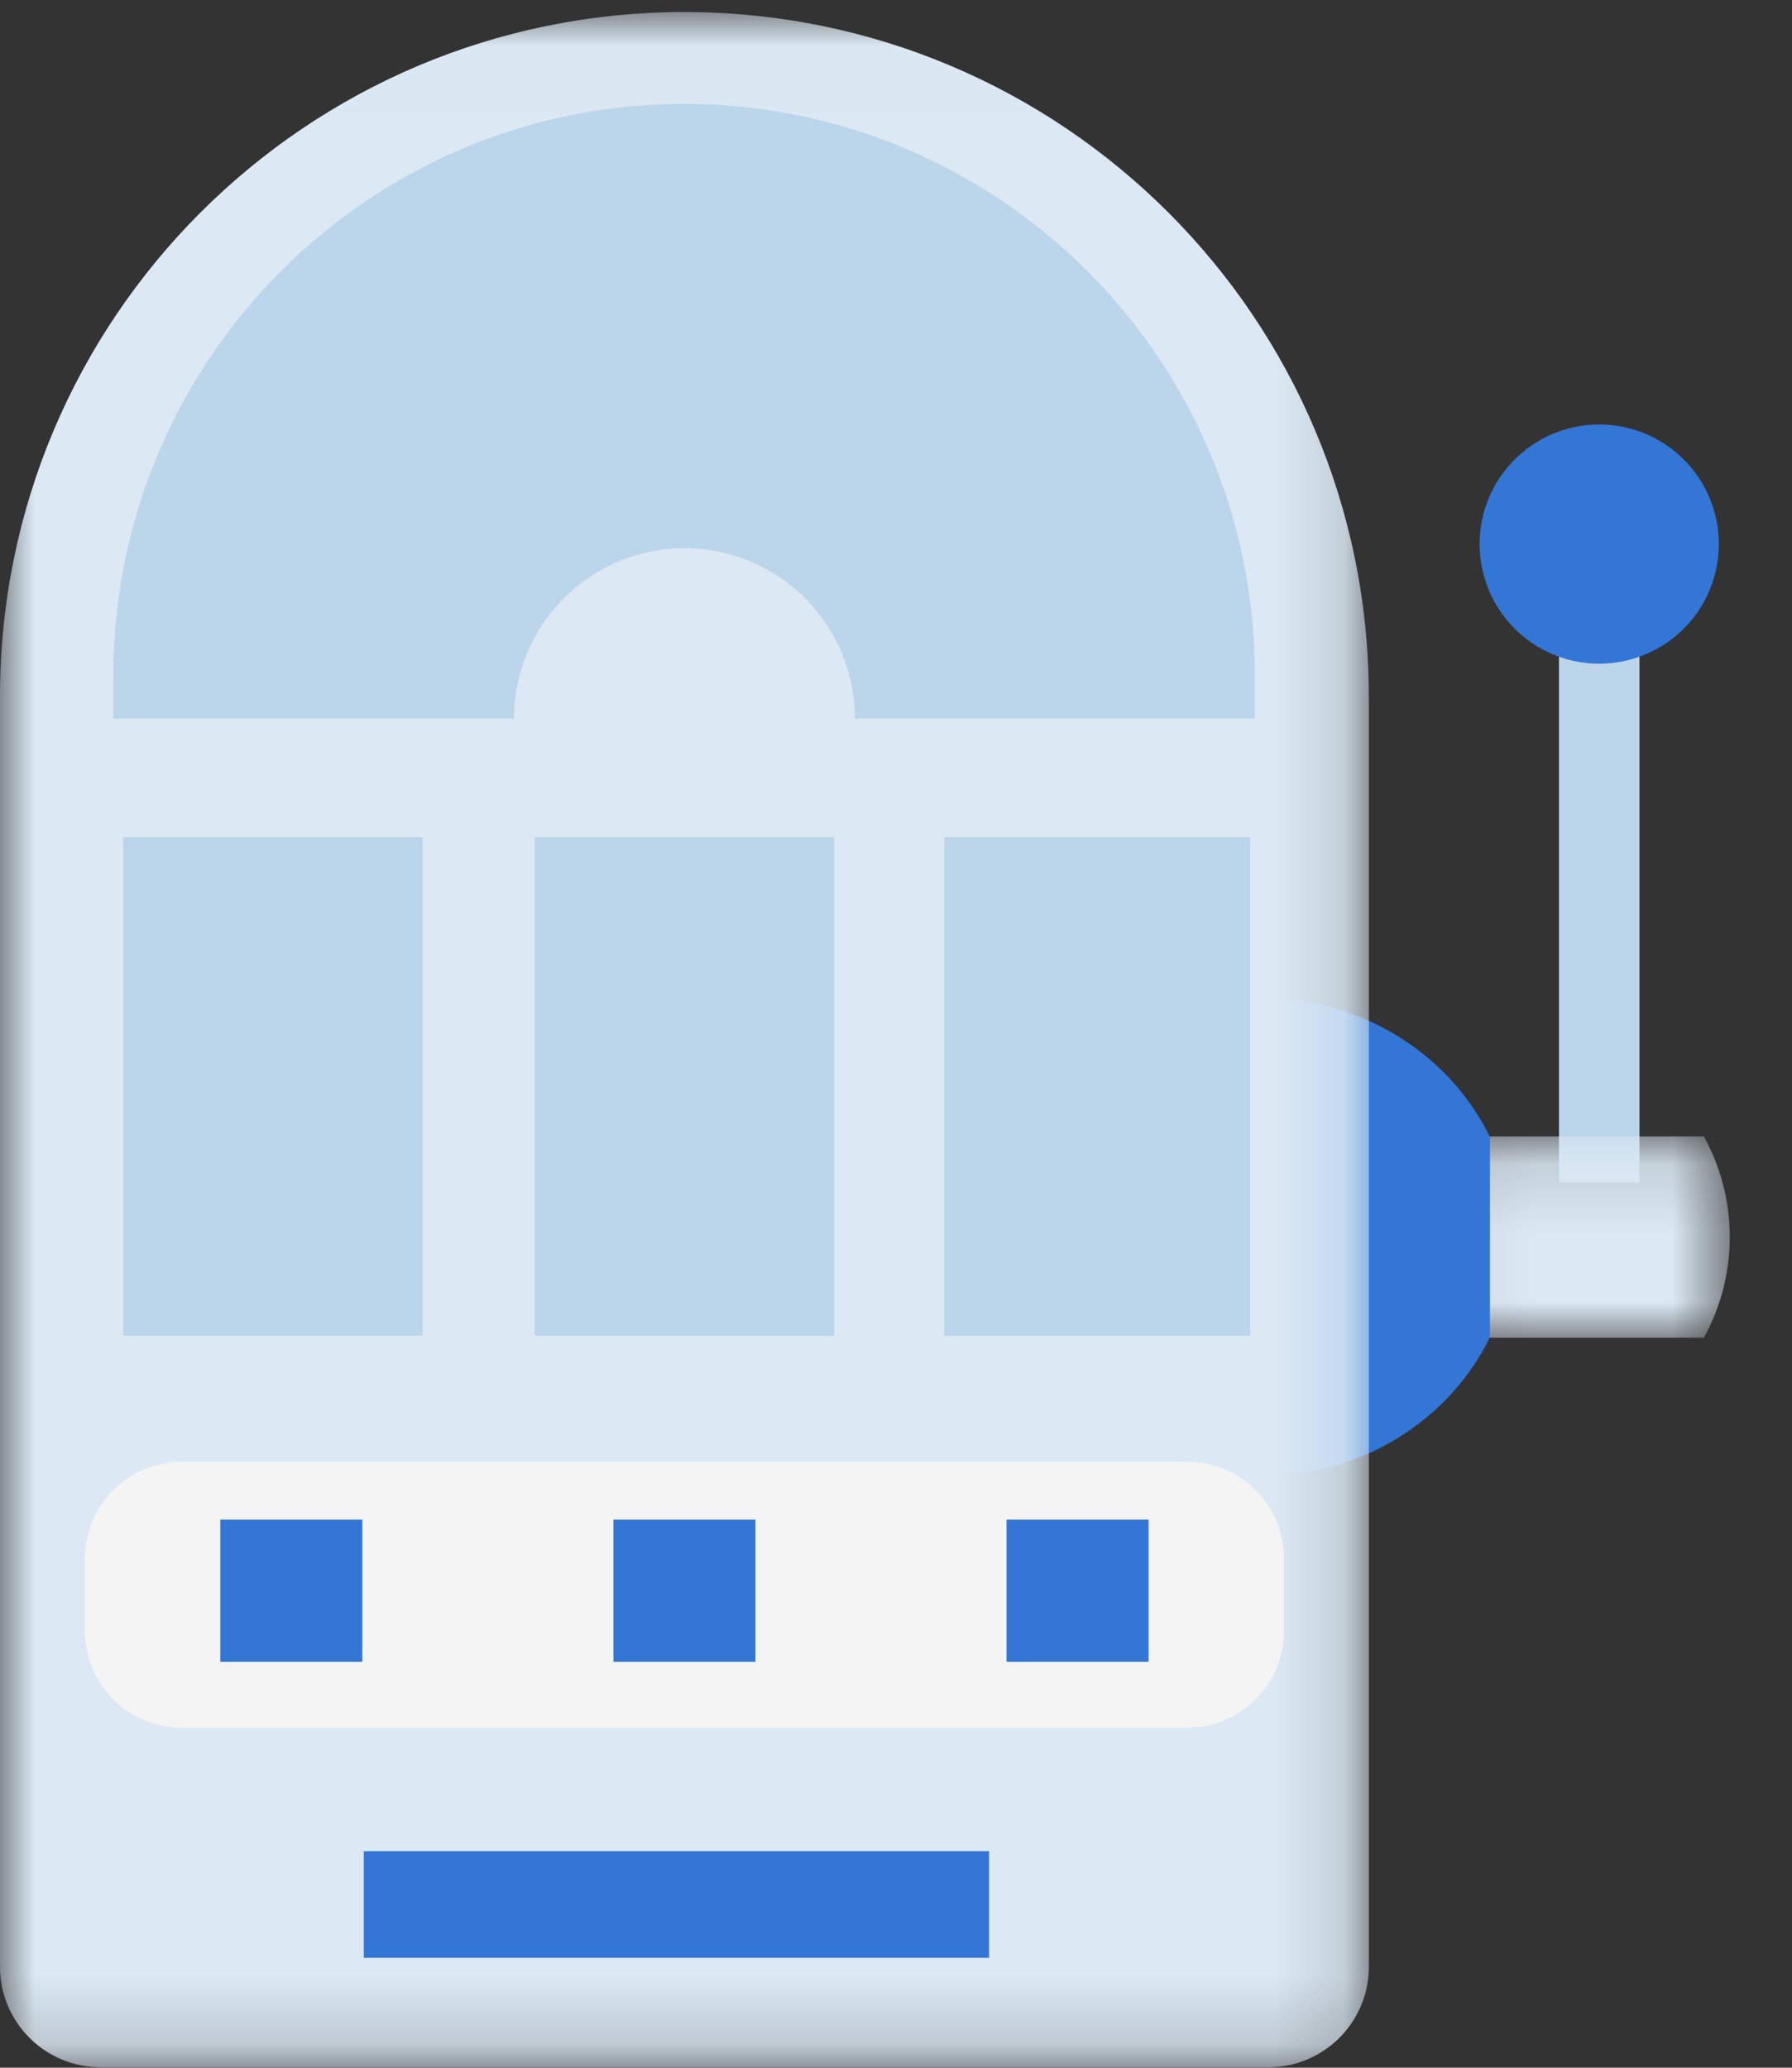 <svg width="26" height="30" xmlns="http://www.w3.org/2000/svg" xmlns:xlink="http://www.w3.org/1999/xlink"><rect width="100%" height="100%" fill="#333333" stroke="none"/><defs><path id="a" d="M.06.1h4.28v2.921H.06z"/><path id="c" d="M0 .008h19.86v29.818H0z"/><path id="e" d="M0 29.826h25.096V.008H0z"/></defs><g fill="none" fill-rule="evenodd"><path fill="#BBD5EA" d="M22.619 17.154h1.168v-8.83h-1.168z"/><g transform="translate(0 .167)"><path d="M24.938 7.727a1.735 1.735 0 11-3.47 0 1.735 1.735 0 013.47 0" fill="#3476D5"/><g transform="translate(20.756 16.22)"><mask id="b" fill="#fff"><use xlink:href="#a"/></mask><path d="M3.965 3.021H.06V.101h3.906c.5.909.5 2.01 0 2.92" fill="#DCE9F4" mask="url(#b)"/></g><path d="M21.618 16.33c-.58-1.191-1.847-2.019-3.32-2.019-2.022 0-3.66 1.554-3.66 3.47 0 1.917 1.638 3.471 3.66 3.471 1.473 0 2.74-.828 3.32-2.019V16.33z" fill="#3476D5"/><path fill="#BA1313" d="M18.43 11.421v8.342h-17v-8.342h6.027v.008h4.947v-.008z"/><mask id="d" fill="#fff"><use xlink:href="#c"/></mask><path d="M19.86 9.938c0-5.484-4.445-9.93-9.93-9.93C4.446.008 0 4.454 0 9.938v18.43c0 .805.653 1.458 1.458 1.458h16.945c.805 0 1.458-.653 1.458-1.459V9.94z" fill="#DCE9F4" mask="url(#d)"/><mask id="f" fill="#fff"><use xlink:href="#e"/></mask><path fill="#BBD5EA" mask="url(#f)" d="M1.787 19.213h4.344v-7.235H1.787zM7.758 19.213h4.345v-7.235H7.758zM13.7 19.213h4.439v-7.235H13.7zM7.457 10.261a2.478 2.478 0 012.474-2.475 2.476 2.476 0 012.473 2.473v.002h5.802v-.629c.007-4.565-3.703-8.285-8.269-8.291C5.37 1.334 1.65 5.044 1.644 9.636v.625h5.813z"/><path d="M17.224 21.041H2.637c-.776 0-1.405.629-1.405 1.405v1.05c0 .775.63 1.404 1.405 1.404h14.587c.776 0 1.404-.629 1.404-1.404v-1.05c0-.776-.628-1.405-1.404-1.405" fill="#F4F4F4" mask="url(#f)"/><path fill="#3476D5" mask="url(#f)" d="M3.196 23.943h2.061V21.88H3.196zM8.9 23.943h2.061V21.88H8.9zM14.604 23.943h2.061V21.88h-2.061zM5.278 28.238h9.072v-1.546H5.278z"/></g></g></svg>